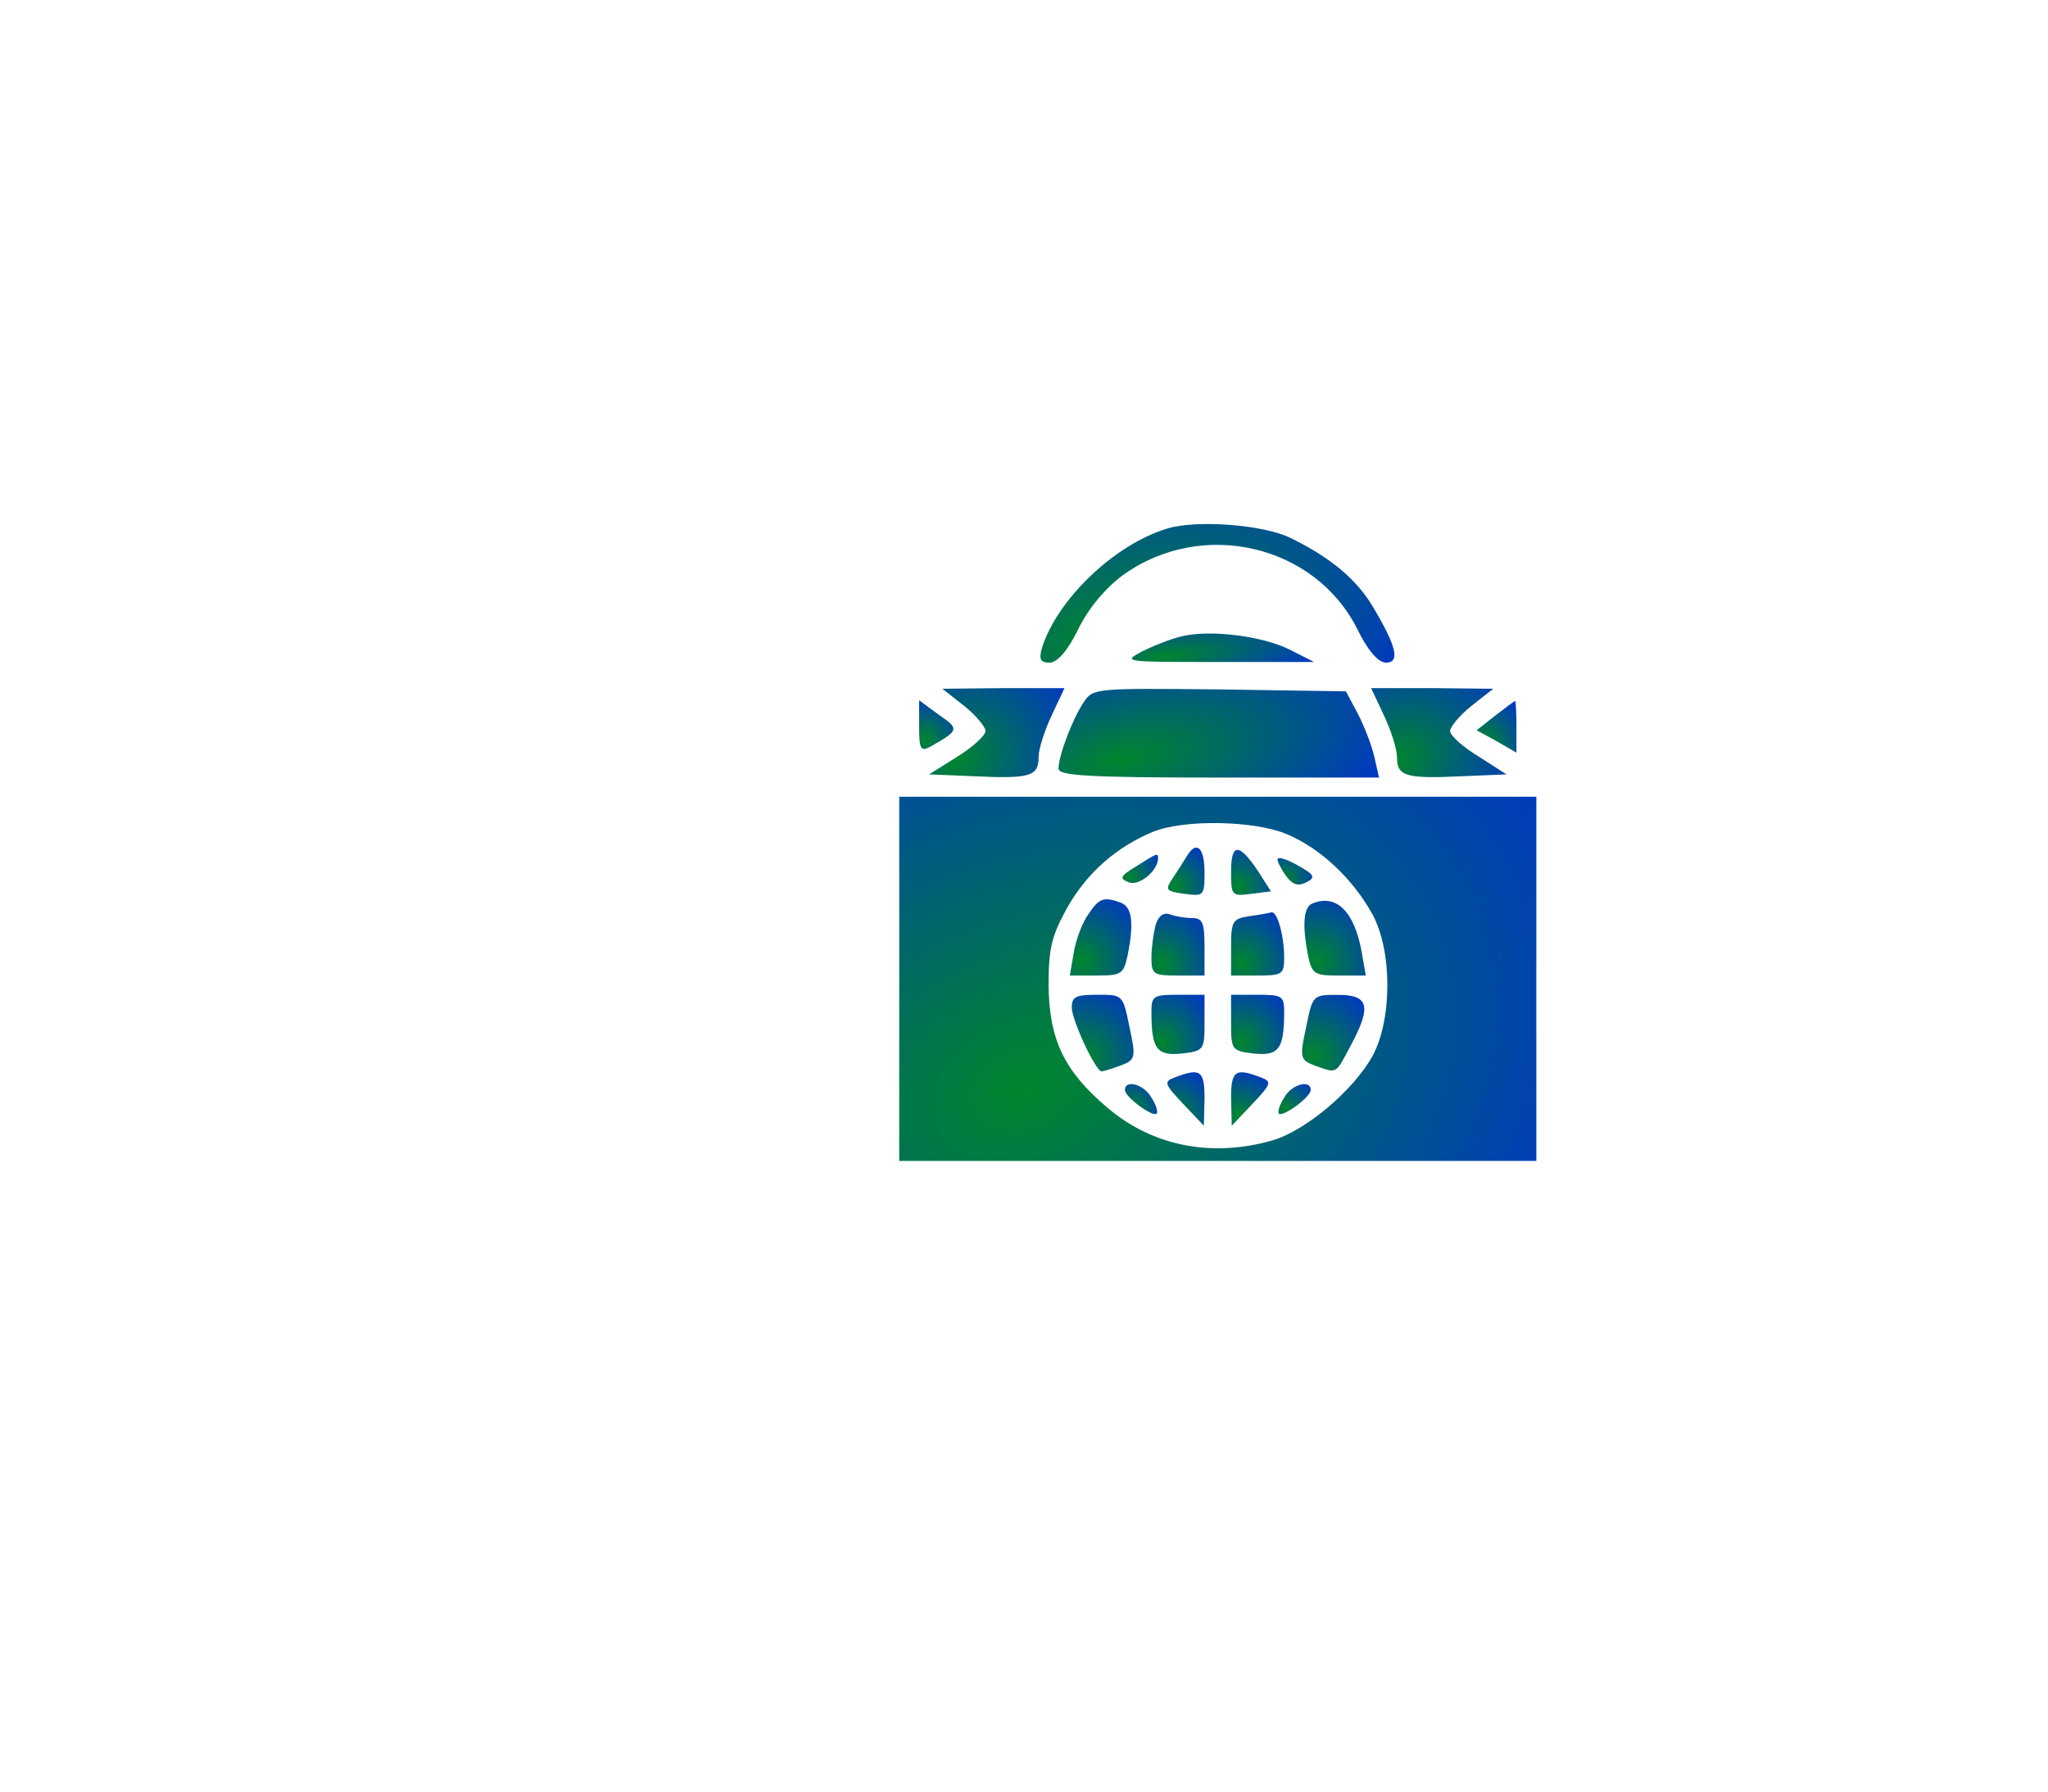 <svg width="136" height="119" viewBox="0 0 136 119" fill="none" xmlns="http://www.w3.org/2000/svg">
<g clip-path="url(#clip0_4933_7142)">
<g filter="url(#filter0_d_4933_7142)">
<path d="M74.874 17.202C92.215 5.06 116.198 16.243 118.043 37.332L121.502 76.874C123.347 97.963 101.671 113.141 82.485 104.194L46.511 87.419C27.325 78.473 25.019 52.112 42.36 39.969L74.874 17.202Z" fill="white"/>
</g>
<path d="M77.52 35.104C73.994 36.165 70.204 39.815 69.191 43.04C68.97 43.803 69.103 44.016 69.719 44.016C70.248 43.973 70.909 43.209 71.615 41.767C72.276 40.409 73.421 39.051 74.567 38.202C79.812 34.425 87.304 36.165 90.124 41.767C90.829 43.209 91.49 43.973 92.019 44.016C92.989 44.016 92.768 42.997 91.182 40.324C90.08 38.457 88.317 37.014 85.717 35.741C83.954 34.85 79.459 34.51 77.52 35.104Z" fill="white"/>
<path d="M77.52 35.104C73.994 36.165 70.204 39.815 69.191 43.04C68.97 43.803 69.103 44.016 69.719 44.016C70.248 43.973 70.909 43.209 71.615 41.767C72.276 40.409 73.421 39.051 74.567 38.202C79.812 34.425 87.304 36.165 90.124 41.767C90.829 43.209 91.49 43.973 92.019 44.016C92.989 44.016 92.768 42.997 91.182 40.324C90.08 38.457 88.317 37.014 85.717 35.741C83.954 34.85 79.459 34.51 77.52 35.104Z" fill="url(#paint0_radial_4933_7142)"/>
<path d="M78.445 42.271C77.74 42.441 76.55 42.908 75.801 43.29C74.523 43.969 74.7 43.969 80.869 43.969H87.26L85.673 43.163C83.822 42.229 80.341 41.805 78.445 42.271Z" fill="white"/>
<path d="M78.445 42.271C77.74 42.441 76.55 42.908 75.801 43.29C74.523 43.969 74.7 43.969 80.869 43.969H87.26L85.673 43.163C83.822 42.229 80.341 41.805 78.445 42.271Z" fill="url(#paint1_radial_4933_7142)"/>
<path d="M64.034 46.894C64.828 47.531 65.445 48.295 65.445 48.549C65.445 48.846 64.607 49.61 63.593 50.247L61.699 51.435L64.739 51.562C68.397 51.732 68.97 51.562 68.97 50.289C68.97 49.737 69.367 48.507 69.852 47.488L70.689 45.706H66.634L62.58 45.749L64.034 46.894Z" fill="white"/>
<path d="M64.034 46.894C64.828 47.531 65.445 48.295 65.445 48.549C65.445 48.846 64.607 49.61 63.593 50.247L61.699 51.435L64.739 51.562C68.397 51.732 68.97 51.562 68.97 50.289C68.97 49.737 69.367 48.507 69.852 47.488L70.689 45.706H66.634L62.58 45.749L64.034 46.894Z" fill="url(#paint2_radial_4933_7142)"/>
<path d="M71.967 46.641C71.218 47.744 70.292 50.206 70.292 51.054C70.292 51.521 72.275 51.648 80.913 51.648H91.578L91.27 50.291C91.094 49.527 90.609 48.254 90.168 47.405L89.375 45.92L81.001 45.792C72.716 45.708 72.584 45.708 71.967 46.641Z" fill="white"/>
<path d="M71.967 46.641C71.218 47.744 70.292 50.206 70.292 51.054C70.292 51.521 72.275 51.648 80.913 51.648H91.578L91.27 50.291C91.094 49.527 90.609 48.254 90.168 47.405L89.375 45.92L81.001 45.792C72.716 45.708 72.584 45.708 71.967 46.641Z" fill="url(#paint3_radial_4933_7142)"/>
<path d="M91.887 47.488C92.372 48.507 92.768 49.737 92.768 50.289C92.768 51.562 93.341 51.732 96.999 51.562L100.04 51.435L98.189 50.247C97.131 49.61 96.294 48.846 96.294 48.549C96.294 48.295 96.911 47.531 97.704 46.894L99.158 45.749L95.104 45.706H91.049L91.887 47.488Z" fill="white"/>
<path d="M91.887 47.488C92.372 48.507 92.768 49.737 92.768 50.289C92.768 51.562 93.341 51.732 96.999 51.562L100.04 51.435L98.189 50.247C97.131 49.61 96.294 48.846 96.294 48.549C96.294 48.295 96.911 47.531 97.704 46.894L99.158 45.749L95.104 45.706H91.049L91.887 47.488Z" fill="url(#paint4_radial_4933_7142)"/>
<path d="M61.037 48.253C61.037 49.781 61.126 49.951 61.831 49.569C63.682 48.508 63.726 48.423 62.359 47.489L61.037 46.513V48.253Z" fill="white"/>
<path d="M61.037 48.253C61.037 49.781 61.126 49.951 61.831 49.569C63.682 48.508 63.726 48.423 62.359 47.489L61.037 46.513V48.253Z" fill="url(#paint5_radial_4933_7142)"/>
<path d="M99.291 47.531L98.057 48.507L99.379 49.228L100.701 49.992V48.295C100.701 47.319 100.657 46.555 100.613 46.555C100.525 46.597 99.952 47.022 99.291 47.531Z" fill="white"/>
<path d="M99.291 47.531L98.057 48.507L99.379 49.228L100.701 49.992V48.295C100.701 47.319 100.657 46.555 100.613 46.555C100.525 46.597 99.952 47.022 99.291 47.531Z" fill="url(#paint6_radial_4933_7142)"/>
<path d="M59.715 65.016V77.109H80.869H102.023V65.016V52.922H80.869H59.715V65.016ZM85.497 55.425C87.7 56.359 89.86 58.396 91.138 60.73C92.46 63.148 92.46 67.731 91.138 70.15C89.86 72.442 86.686 75.115 84.483 75.751C80.472 76.897 76.55 76.133 73.553 73.587C70.645 71.126 69.675 69.047 69.631 65.44C69.631 62.936 69.852 62.13 70.909 60.22C72.231 57.929 74.126 56.274 76.55 55.255C78.622 54.407 83.337 54.492 85.497 55.425Z" fill="white"/>
<path d="M59.715 65.016V77.109H80.869H102.023V65.016V52.922H80.869H59.715V65.016ZM85.497 55.425C87.7 56.359 89.86 58.396 91.138 60.73C92.46 63.148 92.46 67.731 91.138 70.15C89.86 72.442 86.686 75.115 84.483 75.751C80.472 76.897 76.55 76.133 73.553 73.587C70.645 71.126 69.675 69.047 69.631 65.44C69.631 62.936 69.852 62.13 70.909 60.22C72.231 57.929 74.126 56.274 76.55 55.255C78.622 54.407 83.337 54.492 85.497 55.425Z" fill="url(#paint7_radial_4933_7142)"/>
<path d="M78.842 56.824C78.666 57.121 78.225 57.8 77.917 58.267C77.344 59.115 77.388 59.2 78.666 59.37C79.944 59.54 79.988 59.497 79.988 57.927C79.988 56.315 79.459 55.806 78.842 56.824Z" fill="white"/>
<path d="M78.842 56.824C78.666 57.121 78.225 57.8 77.917 58.267C77.344 59.115 77.388 59.2 78.666 59.37C79.944 59.54 79.988 59.497 79.988 57.927C79.988 56.315 79.459 55.806 78.842 56.824Z" fill="url(#paint8_radial_4933_7142)"/>
<path d="M81.751 57.885C81.751 59.498 81.795 59.54 83.073 59.371L84.395 59.201L83.558 57.885C82.28 55.976 81.751 55.976 81.751 57.885Z" fill="white"/>
<path d="M81.751 57.885C81.751 59.498 81.795 59.54 83.073 59.371L84.395 59.201L83.558 57.885C82.28 55.976 81.751 55.976 81.751 57.885Z" fill="url(#paint9_radial_4933_7142)"/>
<path d="M75.449 57.546C74.391 58.183 74.303 58.353 74.964 58.607C75.625 58.862 76.859 57.886 76.903 57.037C76.903 56.613 76.859 56.655 75.449 57.546Z" fill="white"/>
<path d="M75.449 57.546C74.391 58.183 74.303 58.353 74.964 58.607C75.625 58.862 76.859 57.886 76.903 57.037C76.903 56.613 76.859 56.655 75.449 57.546Z" fill="url(#paint10_radial_4933_7142)"/>
<path d="M84.835 57.087C84.835 57.257 85.1 57.766 85.408 58.19C85.849 58.784 86.202 58.869 86.731 58.615C87.391 58.275 87.303 58.105 86.158 57.469C85.408 57.045 84.835 56.875 84.835 57.087Z" fill="white"/>
<path d="M84.835 57.087C84.835 57.257 85.1 57.766 85.408 58.19C85.849 58.784 86.202 58.869 86.731 58.615C87.391 58.275 87.303 58.105 86.158 57.469C85.408 57.045 84.835 56.875 84.835 57.087Z" fill="url(#paint11_radial_4933_7142)"/>
<path d="M72.275 60.723C71.879 61.275 71.438 62.42 71.306 63.269L71.041 64.797H72.804C74.435 64.797 74.611 64.712 74.875 63.481C75.316 61.317 75.184 60.256 74.435 59.959C73.289 59.535 72.98 59.662 72.275 60.723Z" fill="white"/>
<path d="M72.275 60.723C71.879 61.275 71.438 62.42 71.306 63.269L71.041 64.797H72.804C74.435 64.797 74.611 64.712 74.875 63.481C75.316 61.317 75.184 60.256 74.435 59.959C73.289 59.535 72.98 59.662 72.275 60.723Z" fill="url(#paint12_radial_4933_7142)"/>
<path d="M87.171 60.002C86.554 60.214 86.466 61.444 86.862 63.481C87.127 64.712 87.303 64.797 88.934 64.797H90.697L90.432 63.269C89.948 60.553 88.758 59.365 87.171 60.002Z" fill="white"/>
<path d="M87.171 60.002C86.554 60.214 86.466 61.444 86.862 63.481C87.127 64.712 87.303 64.797 88.934 64.797H90.697L90.432 63.269C89.948 60.553 88.758 59.365 87.171 60.002Z" fill="url(#paint13_radial_4933_7142)"/>
<path d="M76.727 61.487C76.594 62.039 76.462 62.972 76.462 63.609C76.462 64.712 76.594 64.797 78.225 64.797H79.988V62.887C79.988 61.275 79.856 60.978 79.15 60.978C78.666 60.978 78.005 60.85 77.652 60.723C77.255 60.596 76.903 60.85 76.727 61.487Z" fill="white"/>
<path d="M76.727 61.487C76.594 62.039 76.462 62.972 76.462 63.609C76.462 64.712 76.594 64.797 78.225 64.797H79.988V62.887C79.988 61.275 79.856 60.978 79.15 60.978C78.666 60.978 78.005 60.85 77.652 60.723C77.255 60.596 76.903 60.85 76.727 61.487Z" fill="url(#paint14_radial_4933_7142)"/>
<path d="M82.985 60.85C81.839 61.02 81.751 61.19 81.751 62.93V64.797H83.514C85.144 64.797 85.276 64.712 85.276 63.609C85.276 62.166 84.836 60.553 84.439 60.596C84.307 60.638 83.646 60.766 82.985 60.85Z" fill="white"/>
<path d="M82.985 60.85C81.839 61.02 81.751 61.19 81.751 62.93V64.797H83.514C85.144 64.797 85.276 64.712 85.276 63.609C85.276 62.166 84.836 60.553 84.439 60.596C84.307 60.638 83.646 60.766 82.985 60.85Z" fill="url(#paint15_radial_4933_7142)"/>
<path d="M71.174 66.921C71.174 67.769 72.76 71.164 73.157 71.164C73.245 71.164 73.818 70.994 74.391 70.782C75.404 70.4 75.448 70.273 75.008 68.236C74.567 66.072 74.567 66.072 72.892 66.072C71.438 66.072 71.174 66.199 71.174 66.921Z" fill="white"/>
<path d="M71.174 66.921C71.174 67.769 72.76 71.164 73.157 71.164C73.245 71.164 73.818 70.994 74.391 70.782C75.404 70.4 75.448 70.273 75.008 68.236C74.567 66.072 74.567 66.072 72.892 66.072C71.438 66.072 71.174 66.199 71.174 66.921Z" fill="url(#paint16_radial_4933_7142)"/>
<path d="M76.462 67.218C76.462 69.68 76.815 70.146 78.489 69.977C79.944 69.807 79.988 69.722 79.988 67.94V66.073H78.225C76.594 66.073 76.462 66.157 76.462 67.218Z" fill="white"/>
<path d="M76.462 67.218C76.462 69.68 76.815 70.146 78.489 69.977C79.944 69.807 79.988 69.722 79.988 67.94V66.073H78.225C76.594 66.073 76.462 66.157 76.462 67.218Z" fill="url(#paint17_radial_4933_7142)"/>
<path d="M81.751 67.94C81.751 69.722 81.795 69.807 83.249 69.977C84.924 70.146 85.276 69.68 85.276 67.218C85.276 66.157 85.144 66.073 83.514 66.073H81.751V67.94Z" fill="white"/>
<path d="M81.751 67.94C81.751 69.722 81.795 69.807 83.249 69.977C84.924 70.146 85.276 69.68 85.276 67.218C85.276 66.157 85.144 66.073 83.514 66.073H81.751V67.94Z" fill="url(#paint18_radial_4933_7142)"/>
<path d="M86.731 68.244C86.29 70.281 86.334 70.408 87.347 70.79C88.802 71.299 88.67 71.384 89.683 69.474C91.094 66.843 90.917 66.08 88.846 66.08C87.171 66.08 87.171 66.08 86.731 68.244Z" fill="white"/>
<path d="M86.731 68.244C86.29 70.281 86.334 70.408 87.347 70.79C88.802 71.299 88.67 71.384 89.683 69.474C91.094 66.843 90.917 66.08 88.846 66.08C87.171 66.08 87.171 66.08 86.731 68.244Z" fill="url(#paint19_radial_4933_7142)"/>
<path d="M78.049 71.548C77.255 71.845 77.299 71.973 78.577 73.331L79.944 74.773L79.988 72.949C79.988 71.124 79.723 70.912 78.049 71.548Z" fill="white"/>
<path d="M78.049 71.548C77.255 71.845 77.299 71.973 78.577 73.331L79.944 74.773L79.988 72.949C79.988 71.124 79.723 70.912 78.049 71.548Z" fill="url(#paint20_radial_4933_7142)"/>
<path d="M81.751 72.949L81.795 74.773L83.161 73.331C84.439 71.973 84.483 71.845 83.69 71.548C82.015 70.912 81.751 71.124 81.751 72.949Z" fill="white"/>
<path d="M81.751 72.949L81.795 74.773L83.161 73.331C84.439 71.973 84.483 71.845 83.69 71.548C82.015 70.912 81.751 71.124 81.751 72.949Z" fill="url(#paint21_radial_4933_7142)"/>
<path d="M74.7 72.398C74.7 72.865 76.55 74.223 76.815 73.969C76.903 73.841 76.771 73.374 76.462 72.908C75.978 72.016 74.7 71.677 74.7 72.398Z" fill="white"/>
<path d="M74.7 72.398C74.7 72.865 76.55 74.223 76.815 73.969C76.903 73.841 76.771 73.374 76.462 72.908C75.978 72.016 74.7 71.677 74.7 72.398Z" fill="url(#paint22_radial_4933_7142)"/>
<path d="M85.276 72.908C84.968 73.374 84.835 73.841 84.924 73.969C85.188 74.223 87.039 72.865 87.039 72.398C87.039 71.677 85.761 72.016 85.276 72.908Z" fill="white"/>
<path d="M85.276 72.908C84.968 73.374 84.835 73.841 84.924 73.969C85.188 74.223 87.039 72.865 87.039 72.398C87.039 71.677 85.761 72.016 85.276 72.908Z" fill="url(#paint23_radial_4933_7142)"/>
</g>
<defs>
<filter id="filter0_d_4933_7142" x="18.714" y="9.445" width="105.648" height="109.284" filterUnits="userSpaceOnUse" color-interpolation-filters="sRGB">
<feFlood flood-opacity="0" result="BackgroundImageFix"/>
<feColorMatrix in="SourceAlpha" type="matrix" values="0 0 0 0 0 0 0 0 0 0 0 0 0 0 0 0 0 0 127 0" result="hardAlpha"/>
<feOffset dx="-4.583" dy="4.583"/>
<feGaussianBlur stdDeviation="3.667"/>
<feComposite in2="hardAlpha" operator="out"/>
<feColorMatrix type="matrix" values="0 0 0 0 0 0 0 0 0 0 0 0 0 0 0 0 0 0 0.25 0"/>
<feBlend mode="normal" in2="BackgroundImageFix" result="effect1_dropShadow_4933_7142"/>
<feBlend mode="normal" in="SourceGraphic" in2="effect1_dropShadow_4933_7142" result="shape"/>
</filter>
<radialGradient id="paint0_radial_4933_7142" cx="0" cy="0" r="1" gradientUnits="userSpaceOnUse" gradientTransform="translate(73.663 42.174) rotate(-15.214) scale(37.63 20.344)">
<stop stop-color="#00862D"/>
<stop offset="0.627" stop-color="#0033CC"/>
</radialGradient>
<radialGradient id="paint1_radial_4933_7142" cx="0" cy="0" r="1" gradientUnits="userSpaceOnUse" gradientTransform="translate(77.518 43.591) rotate(-6.187) scale(18.788 4.298)">
<stop stop-color="#00862D"/>
<stop offset="0.627" stop-color="#0033CC"/>
</radialGradient>
<radialGradient id="paint2_radial_4933_7142" cx="0" cy="0" r="1" gradientUnits="userSpaceOnUse" gradientTransform="translate(63.447 50.435) rotate(-24.537) scale(15.265 12.311)">
<stop stop-color="#00862D"/>
<stop offset="0.627" stop-color="#0033CC"/>
</radialGradient>
<radialGradient id="paint3_radial_4933_7142" cx="0" cy="0" r="1" gradientUnits="userSpaceOnUse" gradientTransform="translate(74.431 50.47) rotate(-10.877) scale(33.479 13.245)">
<stop stop-color="#00862D"/>
<stop offset="0.627" stop-color="#0033CC"/>
</radialGradient>
<radialGradient id="paint4_radial_4933_7142" cx="0" cy="0" r="1" gradientUnits="userSpaceOnUse" gradientTransform="translate(92.798 50.435) rotate(-24.537) scale(15.265 12.311)">
<stop stop-color="#00862D"/>
<stop offset="0.627" stop-color="#0033CC"/>
</radialGradient>
<radialGradient id="paint5_radial_4933_7142" cx="0" cy="0" r="1" gradientUnits="userSpaceOnUse" gradientTransform="translate(61.48 49.096) rotate(-44.595) scale(4.932 5.264)">
<stop stop-color="#00862D"/>
<stop offset="0.627" stop-color="#0033CC"/>
</radialGradient>
<radialGradient id="paint6_radial_4933_7142" cx="0" cy="0" r="1" gradientUnits="userSpaceOnUse" gradientTransform="translate(98.571 49.305) rotate(-42.068) scale(5.502 5.842)">
<stop stop-color="#00862D"/>
<stop offset="0.627" stop-color="#0033CC"/>
</radialGradient>
<radialGradient id="paint7_radial_4933_7142" cx="0" cy="0" r="1" gradientUnits="userSpaceOnUse" gradientTransform="translate(67.942 72.272) rotate(-21.651) scale(70.307 51.471)">
<stop stop-color="#00862D"/>
<stop offset="0.627" stop-color="#0033CC"/>
</radialGradient>
<radialGradient id="paint8_radial_4933_7142" cx="0" cy="0" r="1" gradientUnits="userSpaceOnUse" gradientTransform="translate(78.036 58.81) rotate(-41.971) scale(5.035 5.344)">
<stop stop-color="#00862D"/>
<stop offset="0.627" stop-color="#0033CC"/>
</radialGradient>
<radialGradient id="paint9_radial_4933_7142" cx="0" cy="0" r="1" gradientUnits="userSpaceOnUse" gradientTransform="translate(82.265 58.841) rotate(-38.083) scale(5.189 5.378)">
<stop stop-color="#00862D"/>
<stop offset="0.627" stop-color="#0033CC"/>
</radialGradient>
<radialGradient id="paint10_radial_4933_7142" cx="0" cy="0" r="1" gradientUnits="userSpaceOnUse" gradientTransform="translate(75.002 58.274) rotate(-28.852) scale(4.161 3.754)">
<stop stop-color="#00862D"/>
<stop offset="0.627" stop-color="#0033CC"/>
</radialGradient>
<radialGradient id="paint11_radial_4933_7142" cx="0" cy="0" r="1" gradientUnits="userSpaceOnUse" gradientTransform="translate(85.284 58.399) rotate(-27.812) scale(4.032 3.553)">
<stop stop-color="#00862D"/>
<stop offset="0.627" stop-color="#0033CC"/>
</radialGradient>
<radialGradient id="paint12_radial_4933_7142" cx="0" cy="0" r="1" gradientUnits="userSpaceOnUse" gradientTransform="translate(71.836 63.784) rotate(-40.713) scale(8.326 8.788)">
<stop stop-color="#00862D"/>
<stop offset="0.627" stop-color="#0033CC"/>
</radialGradient>
<radialGradient id="paint13_radial_4933_7142" cx="0" cy="0" r="1" gradientUnits="userSpaceOnUse" gradientTransform="translate(87.414 63.804) rotate(-40.223) scale(8.243 8.676)">
<stop stop-color="#00862D"/>
<stop offset="0.627" stop-color="#0033CC"/>
</radialGradient>
<radialGradient id="paint14_radial_4933_7142" cx="0" cy="0" r="1" gradientUnits="userSpaceOnUse" gradientTransform="translate(77.148 63.976) rotate(-38.956) scale(7.003 7.309)">
<stop stop-color="#00862D"/>
<stop offset="0.627" stop-color="#0033CC"/>
</radialGradient>
<radialGradient id="paint15_radial_4933_7142" cx="0" cy="0" r="1" gradientUnits="userSpaceOnUse" gradientTransform="translate(82.436 63.957) rotate(-39.608) scale(7.068 7.412)">
<stop stop-color="#00862D"/>
<stop offset="0.627" stop-color="#0033CC"/>
</radialGradient>
<radialGradient id="paint16_radial_4933_7142" cx="0" cy="0" r="1" gradientUnits="userSpaceOnUse" gradientTransform="translate(71.971 70.146) rotate(-40.773) scale(8.362 8.829)">
<stop stop-color="#00862D"/>
<stop offset="0.627" stop-color="#0033CC"/>
</radialGradient>
<radialGradient id="paint17_radial_4933_7142" cx="0" cy="0" r="1" gradientUnits="userSpaceOnUse" gradientTransform="translate(77.148 69.221) rotate(-37.775) scale(6.889 7.122)">
<stop stop-color="#00862D"/>
<stop offset="0.627" stop-color="#0033CC"/>
</radialGradient>
<radialGradient id="paint18_radial_4933_7142" cx="0" cy="0" r="1" gradientUnits="userSpaceOnUse" gradientTransform="translate(82.436 69.221) rotate(-37.775) scale(6.889 7.122)">
<stop stop-color="#00862D"/>
<stop offset="0.627" stop-color="#0033CC"/>
</radialGradient>
<radialGradient id="paint19_radial_4933_7142" cx="0" cy="0" r="1" gradientUnits="userSpaceOnUse" gradientTransform="translate(87.269 70.097) rotate(-40.151) scale(8.352 8.788)">
<stop stop-color="#00862D"/>
<stop offset="0.627" stop-color="#0033CC"/>
</radialGradient>
<radialGradient id="paint20_radial_4933_7142" cx="0" cy="0" r="1" gradientUnits="userSpaceOnUse" gradientTransform="translate(78.001 74.063) rotate(-44.986) scale(5.386 5.749)">
<stop stop-color="#00862D"/>
<stop offset="0.627" stop-color="#0033CC"/>
</radialGradient>
<radialGradient id="paint21_radial_4933_7142" cx="0" cy="0" r="1" gradientUnits="userSpaceOnUse" gradientTransform="translate(82.23 74.063) rotate(-44.986) scale(5.386 5.749)">
<stop stop-color="#00862D"/>
<stop offset="0.627" stop-color="#0033CC"/>
</radialGradient>
<radialGradient id="paint22_radial_4933_7142" cx="0" cy="0" r="1" gradientUnits="userSpaceOnUse" gradientTransform="translate(75.116 73.602) rotate(-32.854) scale(3.939 3.832)">
<stop stop-color="#00862D"/>
<stop offset="0.627" stop-color="#0033CC"/>
</radialGradient>
<radialGradient id="paint23_radial_4933_7142" cx="0" cy="0" r="1" gradientUnits="userSpaceOnUse" gradientTransform="translate(85.313 73.602) rotate(-32.854) scale(3.939 3.832)">
<stop stop-color="#00862D"/>
<stop offset="0.627" stop-color="#0033CC"/>
</radialGradient>
<clipPath id="clip0_4933_7142">
<rect width="136" height="118" fill="white" transform="translate(0 0.953)"/>
</clipPath>
</defs>
</svg>
